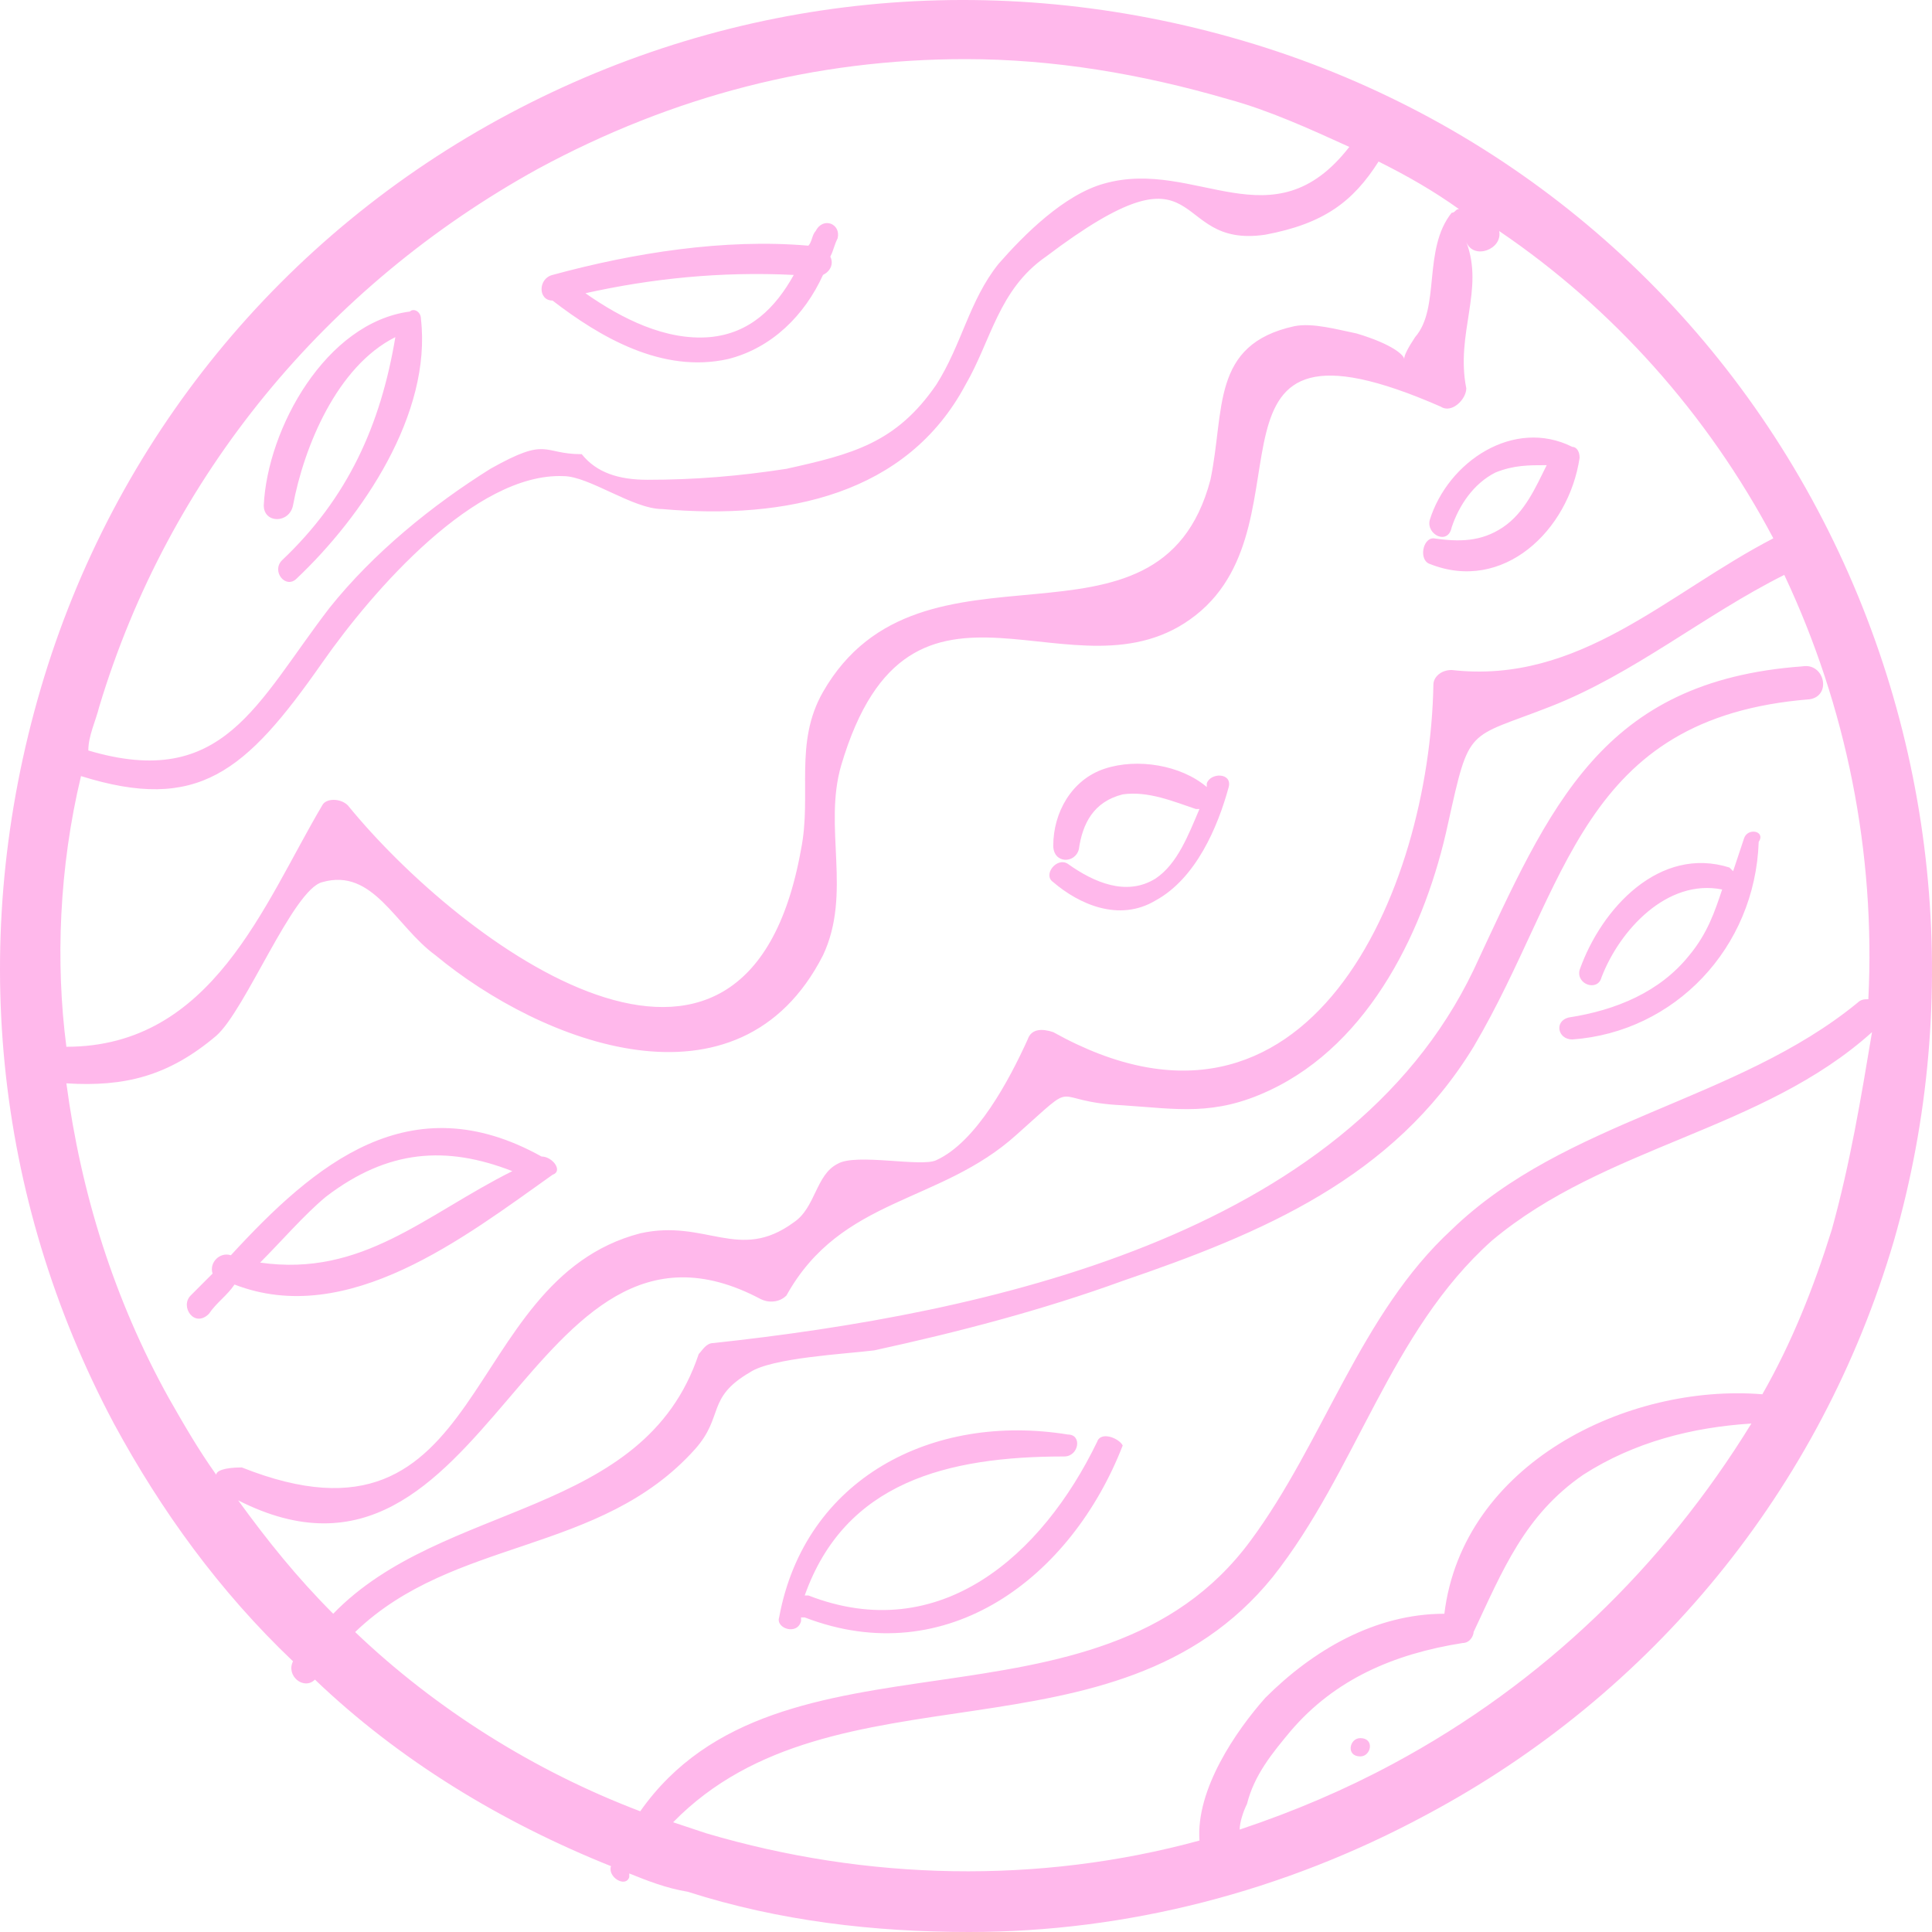 <svg width="220" height="220" viewBox="0 0 220 220" fill="none" xmlns="http://www.w3.org/2000/svg">
<path opacity="0.3" d="M206.925 57.967C193.19 32.141 169.882 12.98 141.58 4.65C113.277 -3.681 83.726 -0.765 57.921 12.98C32.116 26.726 12.97 50.052 4.646 78.377C-3.678 106.702 -0.765 136.276 12.97 162.101C18.381 172.098 25.04 181.262 33.365 189.176C32.532 190.842 34.613 192.508 35.862 191.259C45.435 200.423 57.089 207.504 69.575 212.502C69.159 213.752 71.24 215.002 71.656 213.752C71.656 213.752 71.656 213.752 71.656 213.335C73.737 214.168 75.818 215.002 78.316 215.418C88.721 218.75 99.542 220 110.364 220C128.261 220 146.158 215.418 162.391 206.671C188.196 192.925 207.342 169.599 215.666 141.274C223.574 113.783 220.66 83.792 206.925 57.967ZM11.305 80.46C19.213 54.218 37.111 32.558 61.251 19.228C76.651 10.898 92.883 6.732 109.948 6.732C119.937 6.732 129.926 8.398 139.915 11.314C144.493 12.564 149.072 14.646 153.65 16.729C144.91 27.976 136.169 17.979 125.764 20.895C121.186 22.144 116.607 26.726 113.694 30.058C110.364 34.224 109.532 39.222 106.618 43.804C102.04 50.469 97.045 51.718 89.553 53.385C84.143 54.218 79.148 54.634 73.737 54.634C70.408 54.634 67.91 53.801 66.245 51.718C61.667 51.718 62.499 49.636 55.84 53.385C49.181 57.55 42.521 62.965 37.527 69.213C29.203 80.043 25.456 90.04 10.057 85.458C10.057 83.792 10.889 82.126 11.305 80.46ZM9.224 88.374C22.543 92.539 27.954 87.957 36.694 75.461C42.521 67.13 54.175 53.801 64.164 54.218C67.078 54.218 72.072 57.967 75.402 57.967C89.553 59.216 103.288 56.3 109.948 43.804C112.861 38.806 113.694 32.974 119.104 29.225C137.834 15.063 132.839 28.392 144.077 26.726C150.737 25.477 154.066 22.977 156.98 18.395C160.31 20.061 163.223 21.728 166.136 23.81C165.72 23.81 165.72 24.227 165.304 24.227C161.974 28.392 164.055 35.057 161.142 38.389C160.31 39.639 159.893 40.472 159.893 40.888C159.893 40.472 158.645 39.222 154.483 37.973C152.402 37.556 149.488 36.723 147.407 37.14C137.834 39.222 139.499 46.72 137.834 54.634C132.007 76.711 104.953 59.216 93.716 78.793C90.386 84.625 92.467 90.457 91.218 96.705C84.975 131.694 52.51 107.535 39.608 91.706C38.775 90.873 37.111 90.873 36.694 91.706C30.035 102.953 24.208 119.198 7.559 119.198C6.311 109.617 6.727 98.787 9.224 88.374ZM24.624 167.933C22.543 165.017 20.878 162.101 19.213 159.185C12.97 147.939 9.224 135.859 7.559 123.363C14.219 123.78 19.213 122.53 24.624 117.948C27.954 115.032 33.365 101.287 36.694 100.453C42.521 98.787 45.019 105.452 49.597 108.784C61.667 118.781 84.143 127.528 93.716 108.784C97.045 101.703 93.716 94.205 95.796 87.124C103.705 60.466 122.434 80.876 136.169 70.046C149.904 59.216 134.504 33.391 164.055 46.303C165.304 47.136 166.969 45.47 166.969 44.221C165.72 37.973 169.05 32.974 166.969 27.559C167.801 29.642 171.131 28.392 170.715 26.31C183.617 35.057 194.439 47.136 201.931 61.299C189.861 67.547 179.872 77.96 165.304 76.294C164.055 76.294 163.223 77.127 163.223 77.96C162.807 101.287 149.072 133.777 119.937 117.532C118.688 117.115 117.44 117.115 117.023 118.365C114.942 122.947 111.196 130.028 106.618 132.11C104.953 132.943 97.461 131.277 95.38 132.527C92.883 133.777 92.883 137.525 90.386 139.192C84.143 143.773 80.397 138.775 72.905 140.441C52.094 145.856 55.84 178.346 27.538 167.1C25.457 167.1 24.624 167.516 24.624 167.933ZM158.645 200.839C153.234 203.755 147.407 206.254 141.164 208.337C141.164 207.504 141.58 206.254 141.996 205.421C142.829 202.089 144.91 199.59 146.991 197.09C151.985 191.259 158.645 188.343 166.553 187.093C167.385 187.093 167.801 186.26 167.801 185.844C171.131 178.763 173.628 172.515 180.288 167.933C186.115 164.184 192.774 162.518 199.433 162.101C189.444 178.346 175.709 191.675 158.645 200.839ZM208.59 140.025C206.509 146.689 204.012 152.937 200.682 158.769C185.282 157.519 166.553 166.683 164.472 183.761C156.564 183.761 149.488 187.927 144.077 193.342C140.748 197.09 136.169 203.755 136.585 209.587C118.272 214.585 98.71 214.168 80.397 208.753C79.148 208.337 77.899 207.92 76.651 207.504C94.964 188.76 127.012 201.672 144.91 179.596C154.482 167.516 158.228 151.688 169.882 141.274C182.785 130.444 200.682 128.778 213.169 117.532C211.92 125.029 210.671 132.527 208.59 140.025ZM212.752 113.783C212.336 113.783 211.92 113.783 211.504 114.199C197.769 125.446 178.207 127.528 165.304 140.025C154.899 149.605 150.737 164.184 142.412 175.43C124.931 199.173 88.721 183.761 72.905 206.254C60.835 201.672 49.597 194.591 40.44 185.844C51.678 175.014 68.326 177.097 79.148 165.017C82.478 161.268 80.397 159.185 85.391 156.27C87.888 154.603 96.213 154.187 99.542 153.77C109.115 151.688 118.688 149.188 127.845 145.856C143.661 140.441 158.645 134.193 167.801 119.198C178.623 100.87 179.872 81.709 206.093 79.626C208.59 79.21 207.758 75.461 205.26 75.878C182.369 77.544 176.542 91.706 167.801 110.45C153.234 140.858 112.029 149.605 81.229 152.937C80.397 152.937 79.981 153.77 79.564 154.187C73.321 172.931 50.429 170.848 37.943 183.761C33.781 179.596 30.451 175.43 27.121 170.848C55.84 185.427 60.002 133.777 86.64 147.939C87.472 148.355 88.721 148.355 89.553 147.522C95.796 136.276 107.034 137.109 115.775 129.195C123.267 122.53 119.104 125.446 127.845 125.862C134.088 126.279 138.25 127.112 144.493 124.196C156.147 118.781 162.391 105.452 164.888 93.789C167.385 82.542 166.969 84.208 176.542 80.46C186.115 76.711 194.023 70.046 203.179 65.464C210.255 80.46 213.585 97.121 212.752 113.783ZM154.899 197.923C153.65 197.923 153.234 200.006 154.899 200.006C156.147 200.006 156.564 197.923 154.899 197.923ZM61.667 131.694C46.683 123.363 35.862 132.527 26.289 142.94C25.04 142.524 23.792 143.773 24.208 145.023C23.375 145.856 22.543 146.689 21.711 147.522C20.462 148.772 22.127 151.271 23.792 149.605C24.624 148.355 25.873 147.522 26.705 146.273C39.608 151.271 52.927 140.858 62.916 133.777C64.164 133.36 62.916 131.694 61.667 131.694ZM29.619 143.773C32.116 141.274 34.613 138.358 37.111 136.276C44.186 130.861 50.846 130.444 58.337 133.36C48.348 138.358 41.273 145.44 29.619 143.773ZM131.591 102.536C136.169 100.037 138.666 94.205 139.915 89.623C140.331 87.957 137.834 87.957 137.418 89.207V89.623C134.504 87.124 129.51 86.291 125.764 87.541C122.018 88.79 119.937 92.539 119.937 96.288C119.937 98.371 122.434 98.371 122.85 96.705C123.267 93.789 124.515 91.29 127.845 90.457C130.758 90.04 133.672 91.29 136.169 92.123C136.169 92.123 136.169 92.123 136.585 92.123C135.337 95.038 134.088 98.371 131.591 100.037C128.261 102.12 124.515 100.453 121.602 98.371C120.353 97.538 118.688 99.62 119.937 100.453C122.85 102.953 127.429 105.035 131.591 102.536ZM162.807 64.215C171.131 67.547 178.623 60.466 179.872 52.135C179.872 51.302 179.455 50.885 179.039 50.885C172.38 47.553 164.888 52.551 162.807 59.216C162.391 60.882 164.888 62.132 165.304 60.049C166.137 57.55 167.801 55.051 170.299 53.801C172.38 52.968 174.044 52.968 176.126 52.968C174.877 55.467 173.628 58.383 171.131 60.049C168.634 61.715 166.137 61.715 163.223 61.299C161.974 61.299 161.558 63.798 162.807 64.215ZM124.931 164.184C118.688 177.097 107.034 187.51 92.051 181.678H91.634C96.213 168.766 107.867 165.85 121.186 165.85C122.85 165.85 123.267 163.351 121.602 163.351C106.202 160.852 91.634 168.349 88.721 184.178C88.305 185.427 90.802 186.26 91.218 184.594C91.218 184.594 91.218 184.594 91.218 184.178C91.218 184.178 91.218 184.178 91.634 184.178C107.867 190.426 122.018 179.596 127.845 164.6C127.429 163.767 125.348 162.934 124.931 164.184ZM198.601 95.455C198.185 96.705 197.769 97.954 197.352 99.204C197.352 99.204 197.352 99.204 196.936 98.787C189.028 96.288 182.369 103.369 179.872 110.45C179.455 112.117 181.953 112.95 182.369 111.283C184.45 105.868 189.861 100.037 196.104 101.287C195.271 103.786 194.439 106.285 192.358 108.784C189.028 112.95 184.034 115.032 178.623 115.865C176.958 116.282 177.374 118.365 179.039 118.365C190.693 117.532 199.85 107.951 200.266 95.871C201.098 94.622 199.017 94.205 198.601 95.455ZM62.916 34.224C68.326 38.389 75.402 42.555 82.894 40.888C87.888 39.639 91.634 35.89 93.716 31.308C94.548 30.892 94.964 30.058 94.548 29.225C94.964 28.392 94.964 27.976 95.38 27.143C95.796 25.477 93.715 24.643 92.883 26.31C92.467 26.726 92.467 27.559 92.051 27.976C82.478 27.143 72.072 28.809 62.916 31.308C61.251 31.725 61.251 34.224 62.916 34.224ZM90.386 31.308C88.305 35.057 85.391 37.973 80.813 38.389C75.818 38.806 70.824 36.306 66.662 33.391C74.153 31.725 82.062 30.892 90.386 31.308ZM33.365 57.55C34.613 50.885 38.359 41.721 45.019 38.389C43.354 48.386 39.608 56.717 32.116 63.798C30.867 65.048 32.532 67.13 33.781 65.881C41.273 58.8 49.181 47.136 47.932 36.306C47.932 35.474 47.1 35.057 46.684 35.473C37.111 36.723 30.451 48.803 30.035 57.55C30.035 59.633 32.948 59.633 33.365 57.55Z" fill="#FF12BC"/>
</svg>
